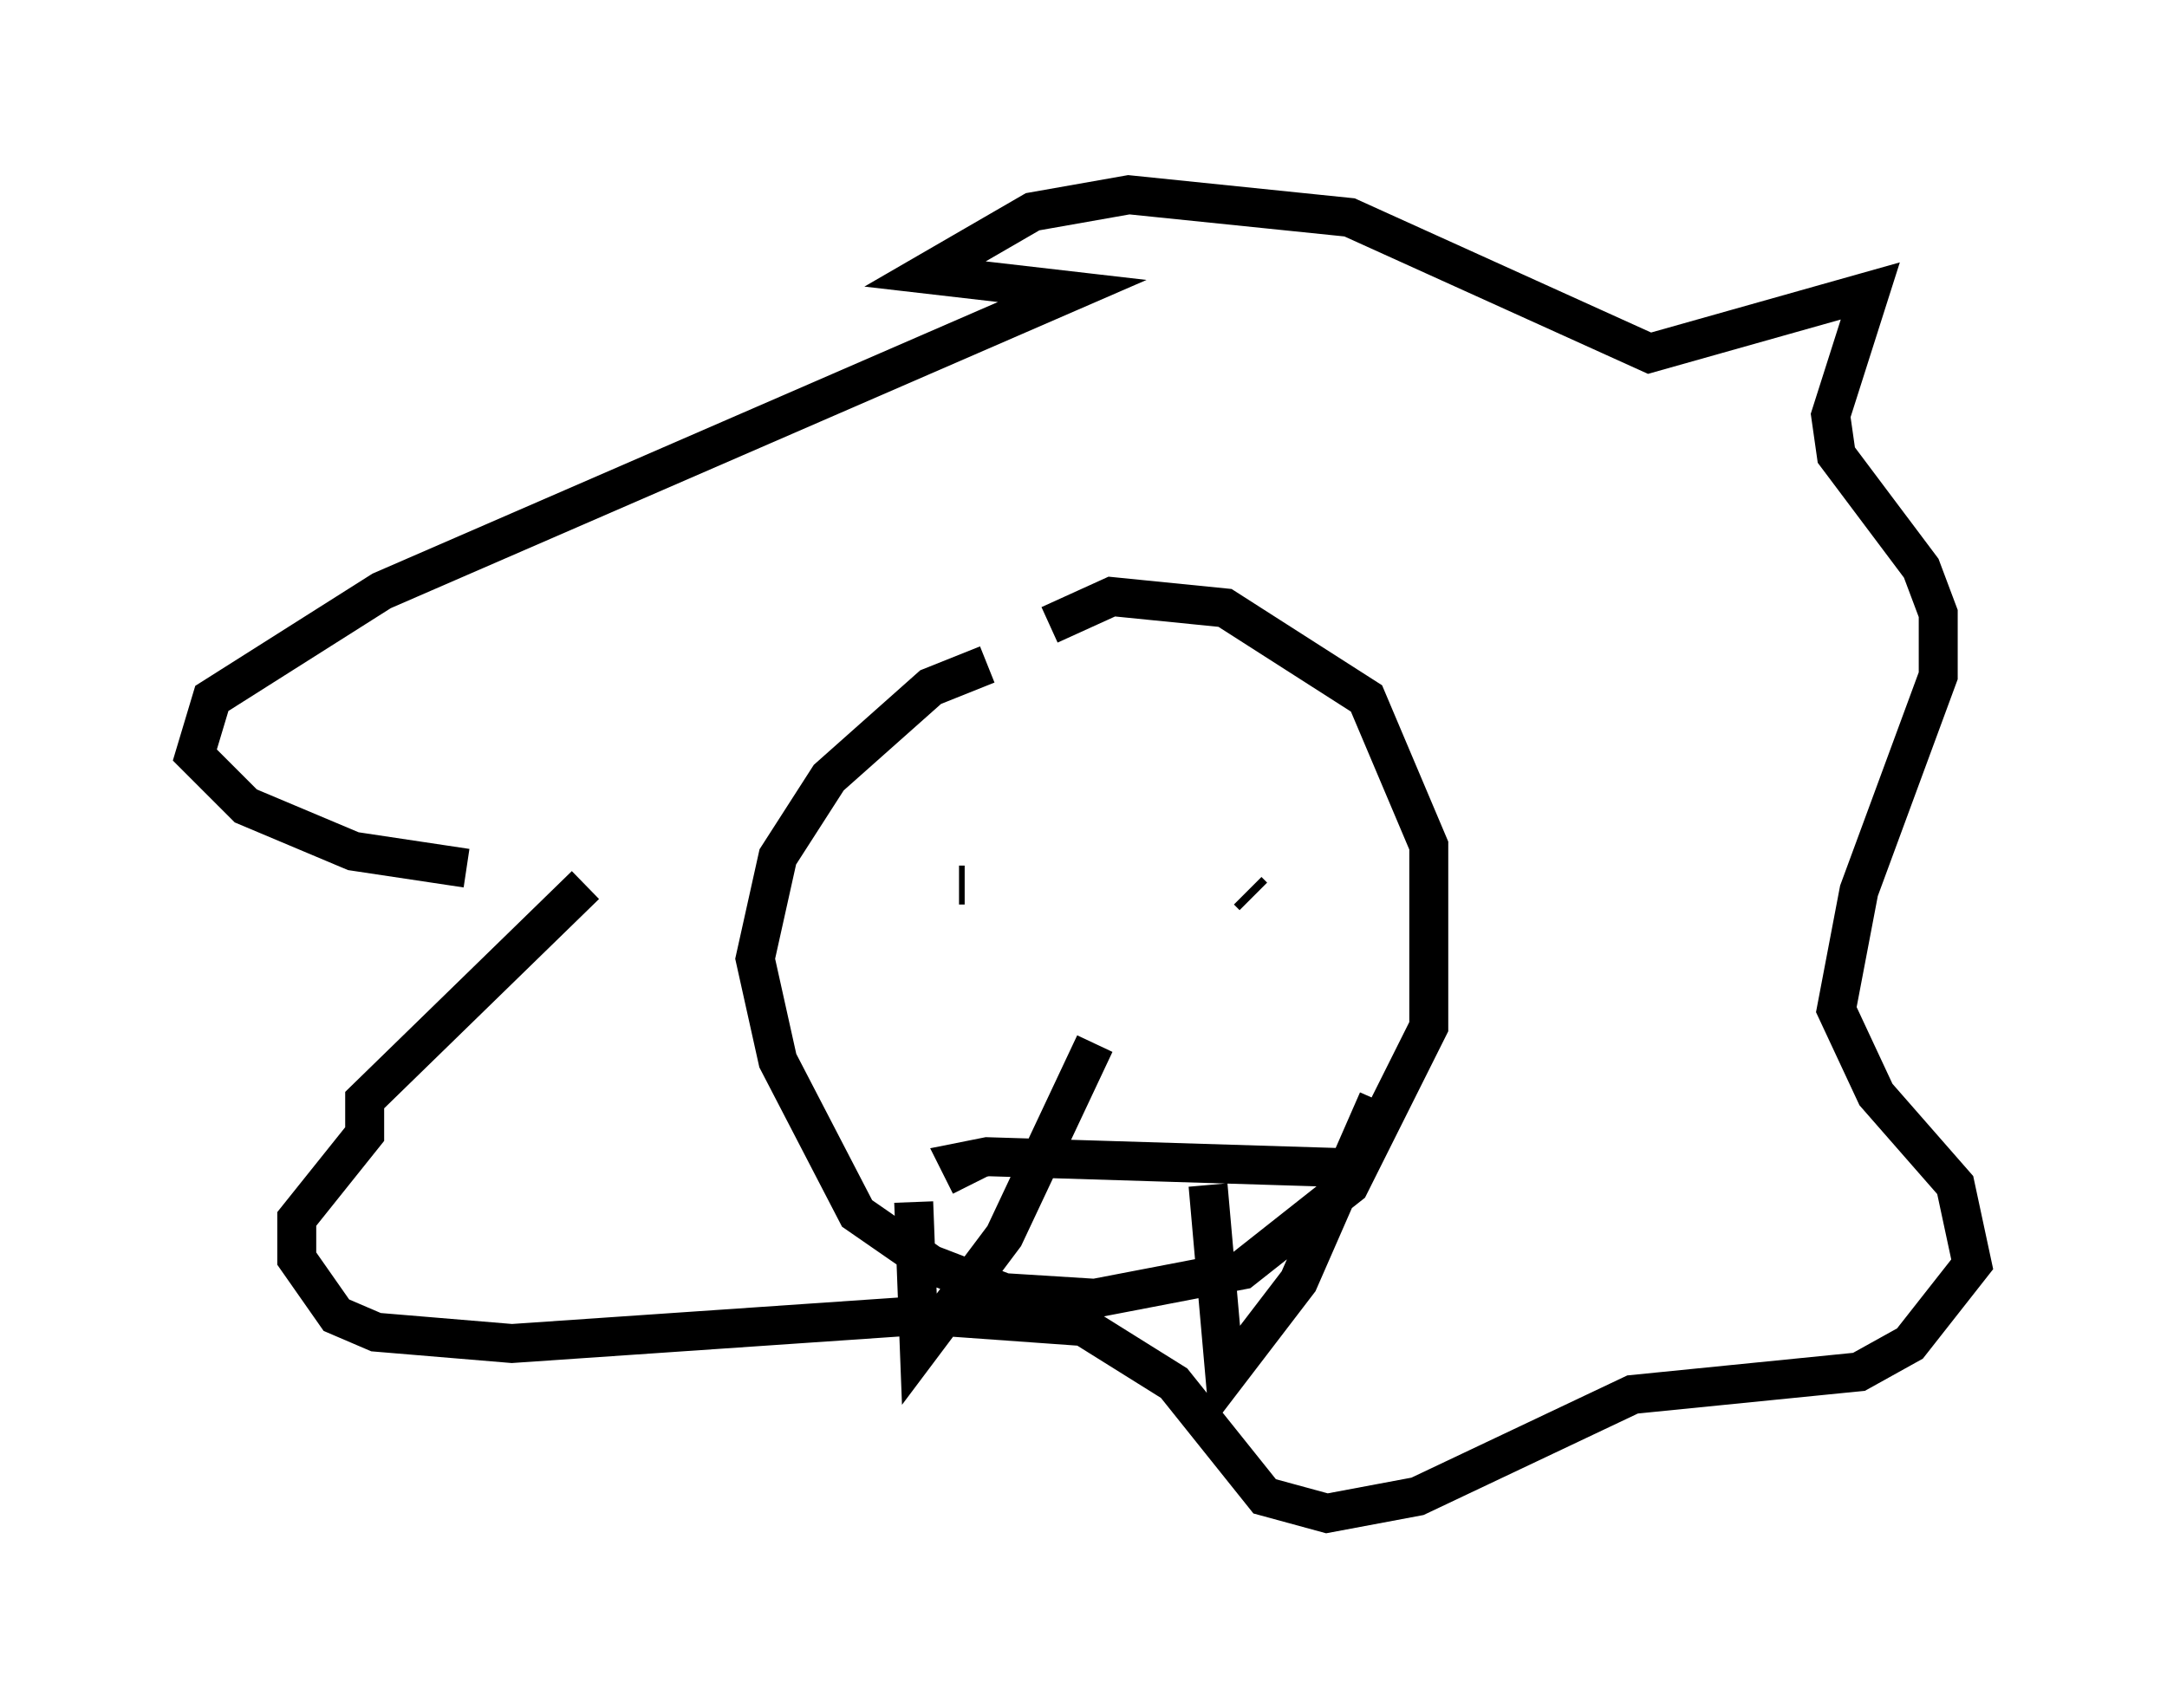 <?xml version="1.0" encoding="utf-8" ?>
<svg baseProfile="full" height="43.844" version="1.1" width="55.609" xmlns="http://www.w3.org/2000/svg" xmlns:ev="http://www.w3.org/2001/xml-events" xmlns:xlink="http://www.w3.org/1999/xlink"><defs /><rect fill="white" height="43.844" width="55.609" x="0" y="0" /><path d="M27.659, 17.056 m-2.324, 0.0 l-1.453, 0.581 -2.615, 2.324 l-1.307, 2.034 -0.581, 2.615 l0.581, 2.615 2.034, 3.922 l1.888, 1.307 1.888, 0.726 l2.324, 0.145 3.777, -0.726 l2.76, -2.179 2.034, -4.067 l0.0, -4.648 -1.598, -3.777 l-3.631, -2.324 -2.905, -0.291 l-1.598, 0.726 m-14.961, 6.246 l-2.905, -0.436 -2.76, -1.162 l-1.307, -1.307 0.436, -1.453 l4.358, -2.76 17.721, -7.698 l-3.777, -0.436 2.76, -1.598 l2.469, -0.436 5.665, 0.581 l7.698, 3.486 5.665, -1.598 l-1.017, 3.196 0.145, 1.017 l2.179, 2.905 0.436, 1.162 l0.0, 1.598 -2.034, 5.52 l-0.581, 3.05 1.017, 2.179 l2.034, 2.324 0.436, 2.034 l-1.598, 2.034 -1.307, 0.726 l-5.81, 0.581 -5.52, 2.615 l-2.324, 0.436 -1.598, -0.436 l-2.324, -2.905 -2.324, -1.453 l-4.067, -0.291 -10.603, 0.726 l-3.486, -0.291 -1.017, -0.436 l-1.017, -1.453 0.0, -1.017 l1.743, -2.179 0.0, -0.872 l5.665, -5.52 m9.587, 0.0 l0.145, 0.0 m7.408, 0.291 l-0.145, -0.145 m-7.117, 7.553 l-0.291, -0.581 0.726, -0.145 l9.441, 0.291 m-3.777, 0.436 l0.436, 4.939 1.888, -2.469 l2.034, -4.648 m-11.911, 2.615 l0.145, 3.777 2.179, -2.905 l2.324, -4.939 " fill="none" stroke="black" stroke-width="1" /></svg>